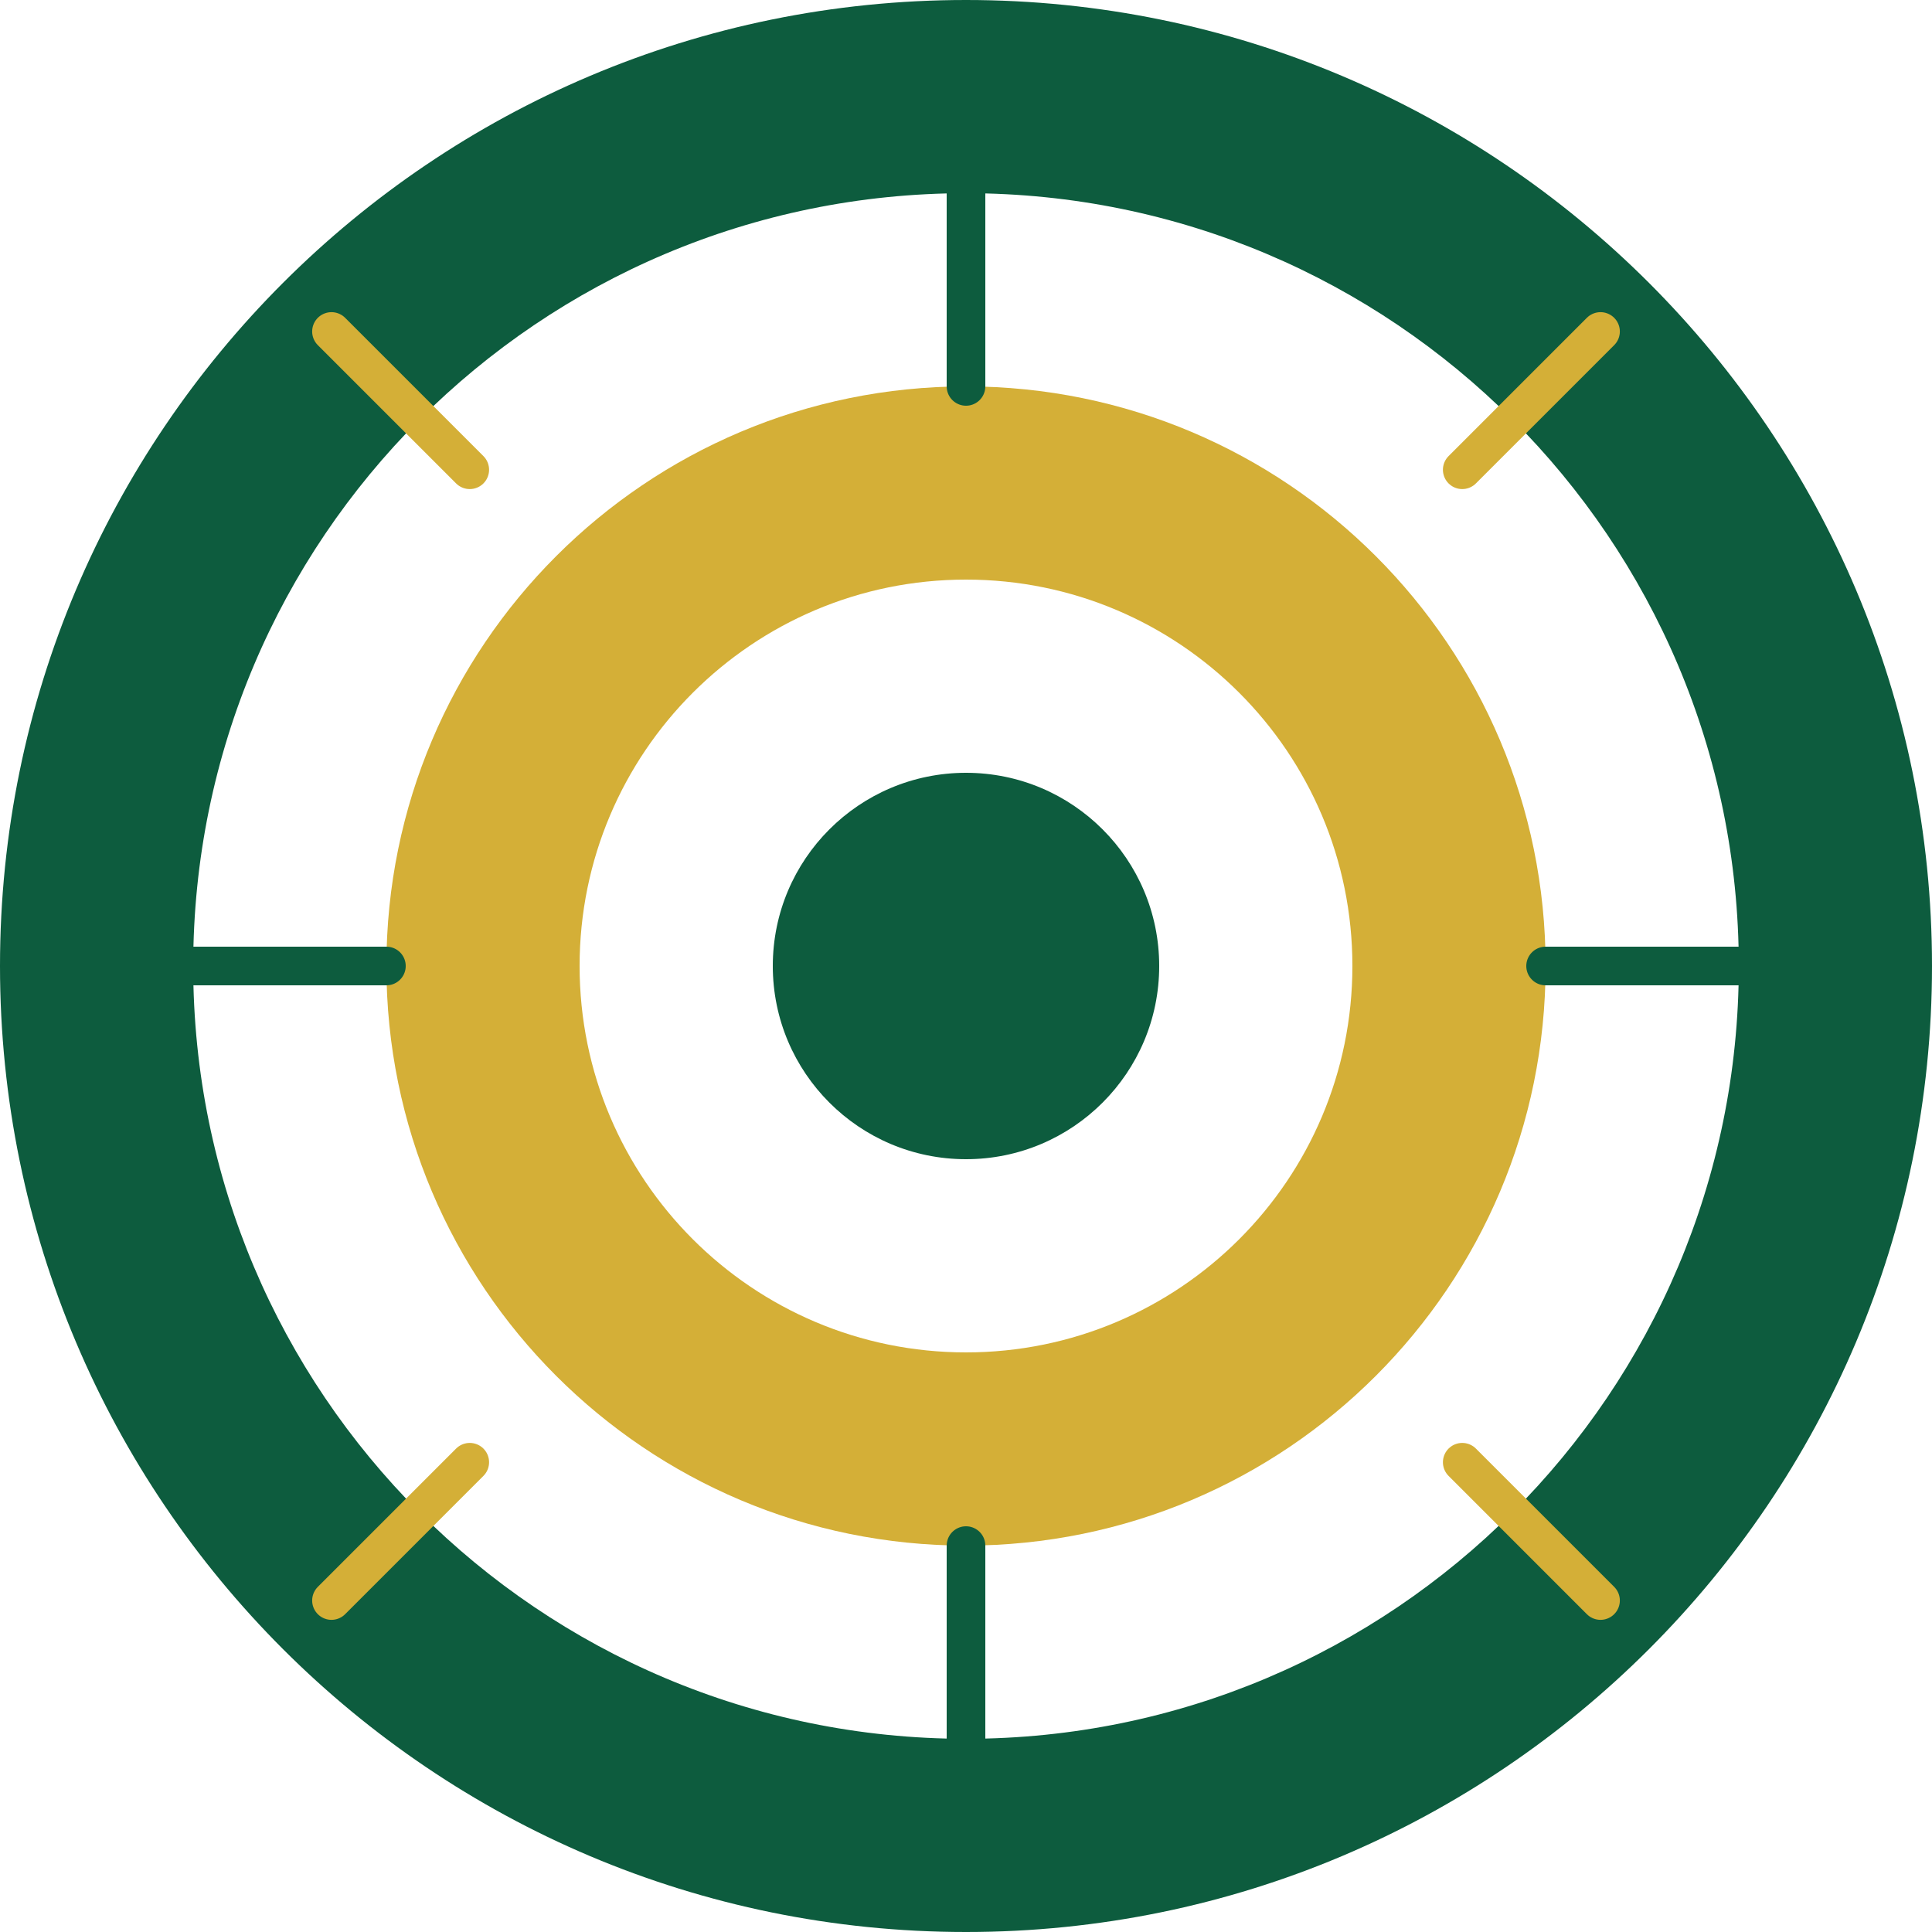 <?xml version="1.0" encoding="UTF-8"?>
<svg width="200px" height="200px" viewBox="0 0 200 200" version="1.1" xmlns="http://www.w3.org/2000/svg">
    <g stroke="none" stroke-width="1" fill="none" fill-rule="evenodd">
        <path d="M100,0 C155.228,0 200,44.772 200,100 C200,155.228 155.228,200 100,200 C44.772,200 0,155.228 0,100 C0,44.772 44.772,0 100,0 Z M100,20 C55.817,20 20,55.817 20,100 C20,144.183 55.817,180 100,180 C144.183,180 180,144.183 180,100 C180,55.817 144.183,20 100,20 Z" fill="#0d5c3e" fill-rule="nonzero"></path>
        <path d="M100,40 C133.137,40 160,66.863 160,100 C160,133.137 133.137,160 100,160 C66.863,160 40,133.137 40,100 C40,66.863 66.863,40 100,40 Z M100,60 C77.909,60 60,77.909 60,100 C60,122.091 77.909,140 100,140 C122.091,140 140,122.091 140,100 C140,77.909 122.091,60 100,60 Z" fill="#d4af37" fill-rule="nonzero"></path>
        <path d="M100,80 C111.046,80 120,88.954 120,100 C120,111.046 111.046,120 100,120 C88.954,120 80,111.046 80,100 C80,88.954 88.954,80 100,80 Z" fill="#0d5c3e" fill-rule="nonzero"></path>
        <path d="M20,100 L40,100 M160,100 L180,100 M100,20 L100,40 M100,160 L100,180" stroke="#0d5c3e" stroke-width="4" stroke-linecap="round"></path>
        <path d="M34.315,34.315 L48.629,48.629 M151.371,151.371 L165.685,165.685 M34.315,165.685 L48.629,151.371 M151.371,48.629 L165.685,34.315" stroke="#d4af37" stroke-width="4" stroke-linecap="round"></path>
    </g>
</svg>

